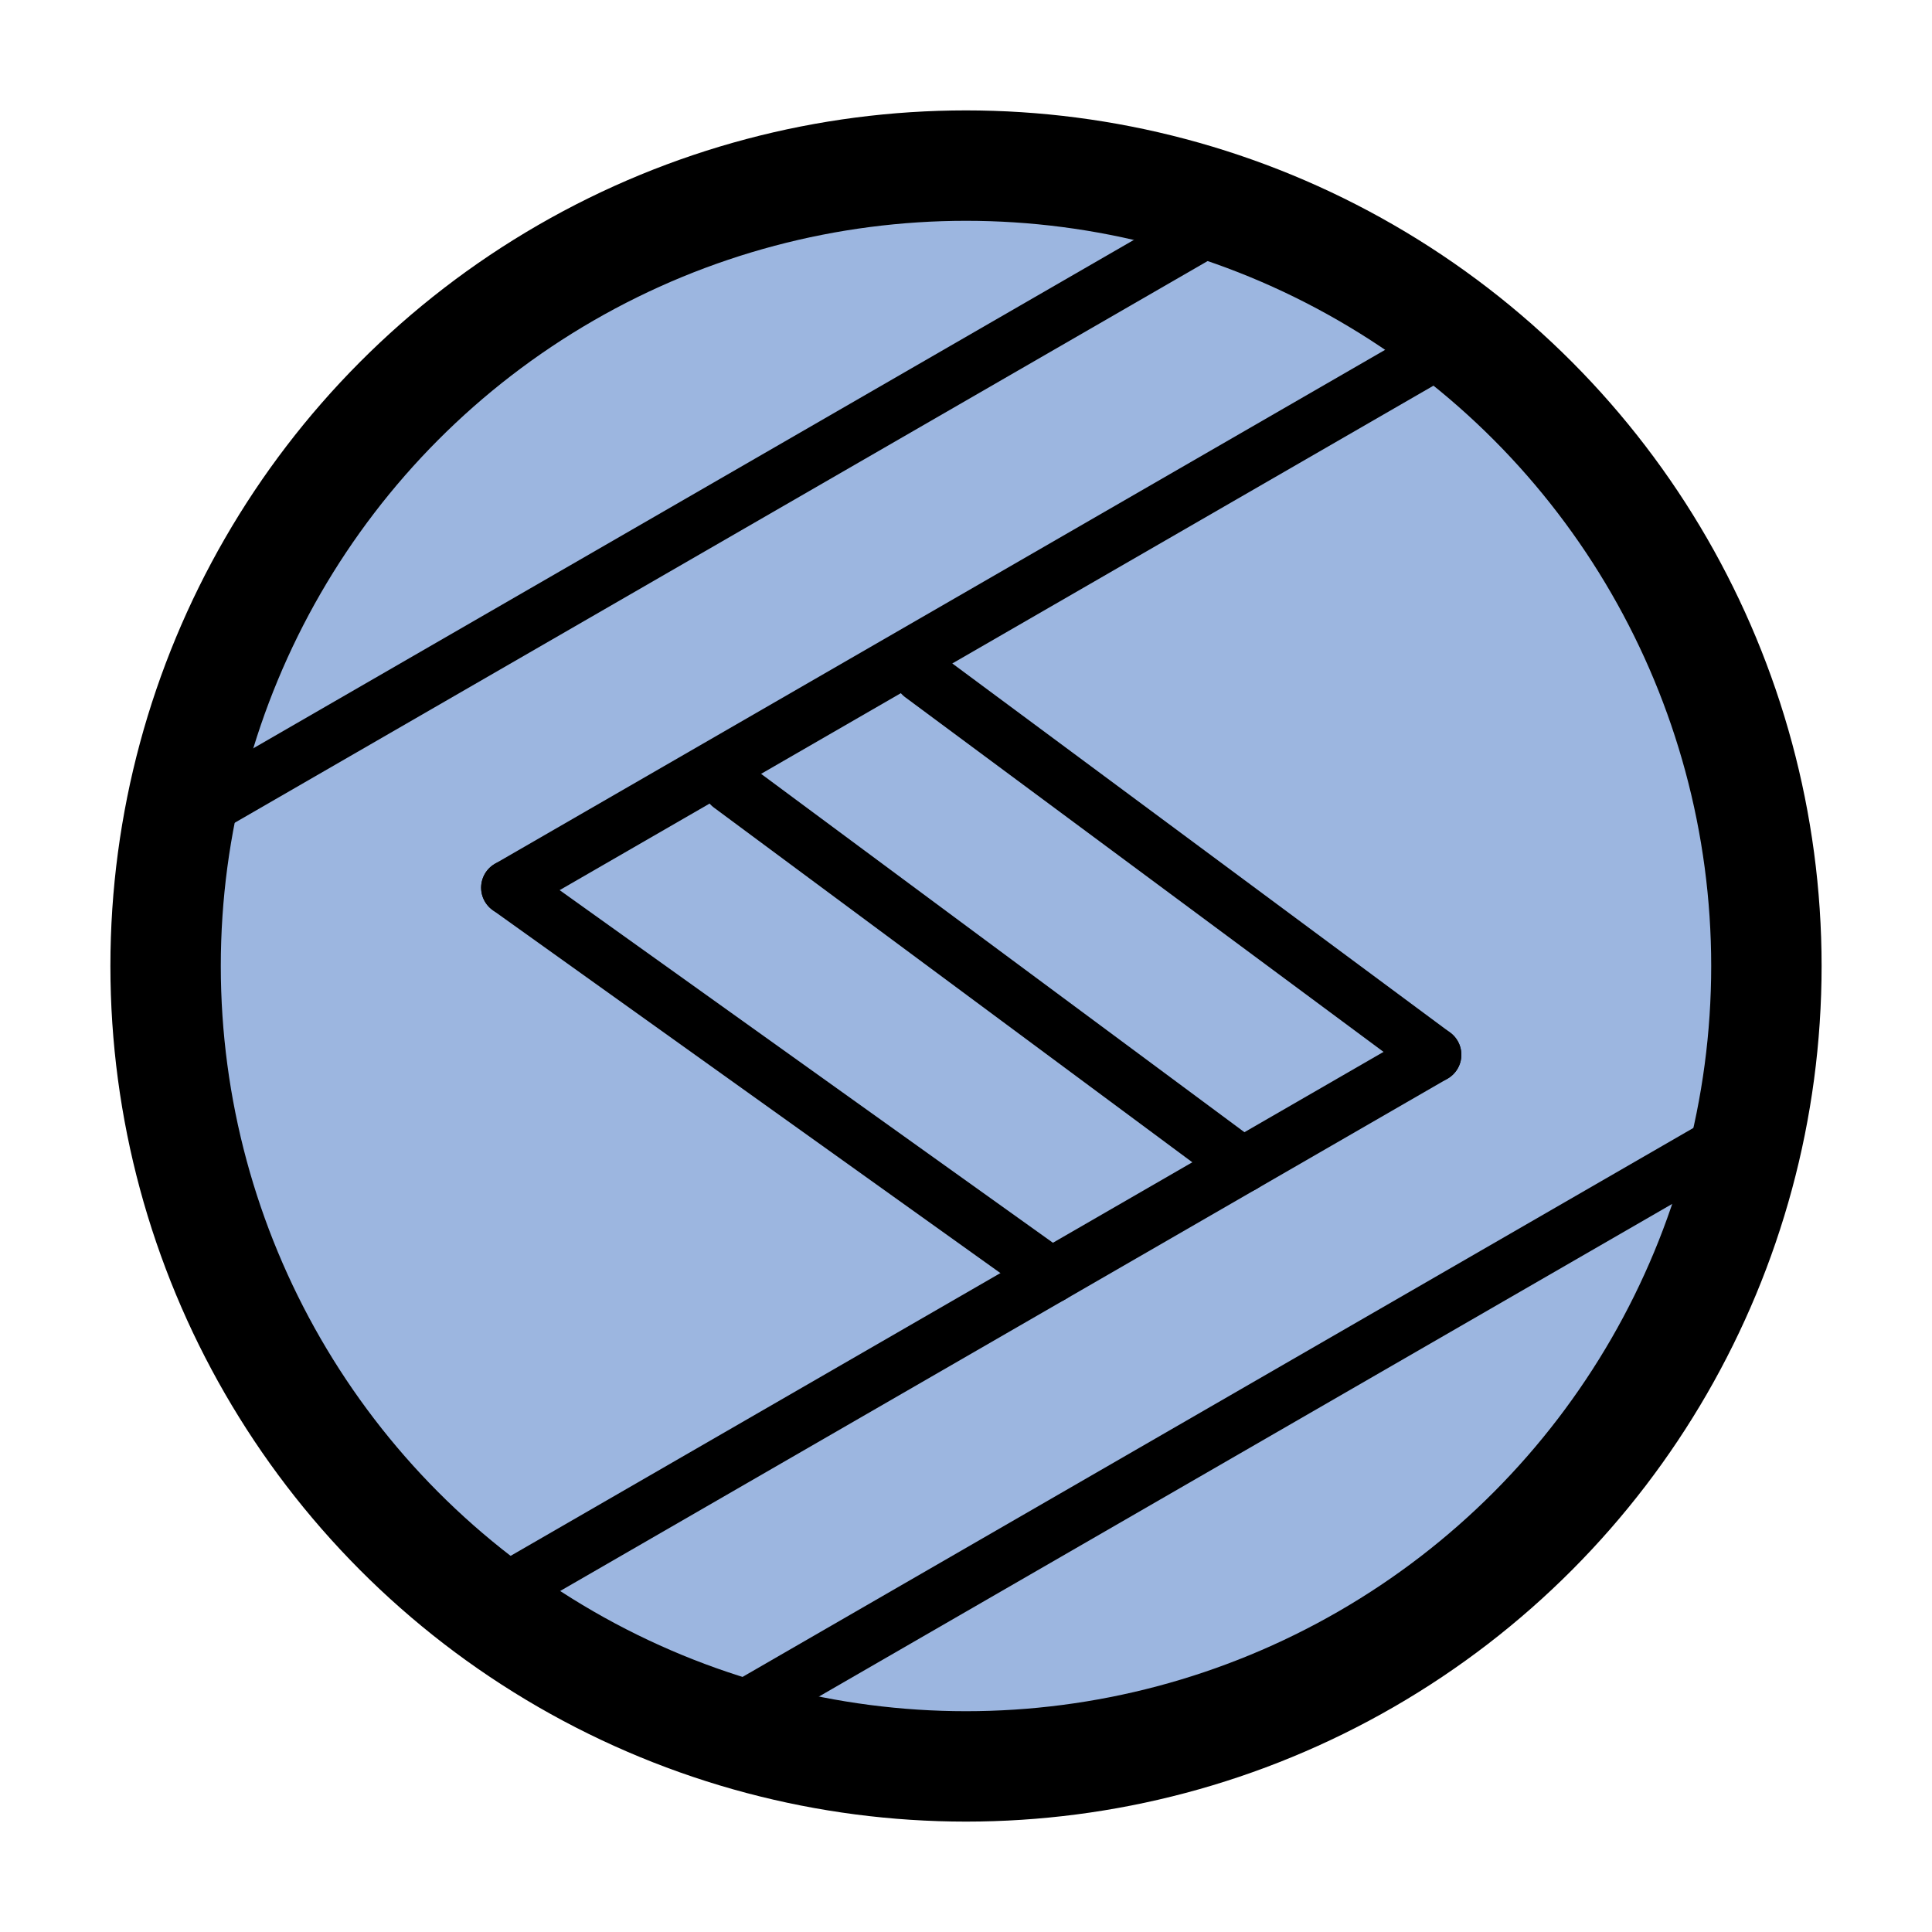<svg xmlns="http://www.w3.org/2000/svg" width="35" height="35" viewBox="0 0 35 35" fill="#9CB6E0"><circle cx="17.5" cy="17.5" r="14.5" stroke="currentColor" stroke-width="2"></circle><path d="M12.818 31.322L31.871 20.322" stroke="currentColor"></path><path d="M3.318 14.867L22.371 3.867" stroke="currentColor"></path><path d="M8.653 29.108L25.974 19.108" stroke="currentColor" stroke-linecap="round" stroke-linejoin="round"></path><path d="M9.216 16.081L26.536 6.082" stroke="currentColor" stroke-linecap="round"></path><path d="M13.233 14.23L22.51 21.108" stroke="currentColor" stroke-linecap="round" stroke-linejoin="round"></path><path d="M16.697 12.23L25.974 19.108" stroke="currentColor" stroke-linecap="round" stroke-linejoin="round"></path><path d="M9.216 16.081L19.046 23.108" stroke="currentColor" stroke-linecap="round" stroke-linejoin="round"></path></svg>